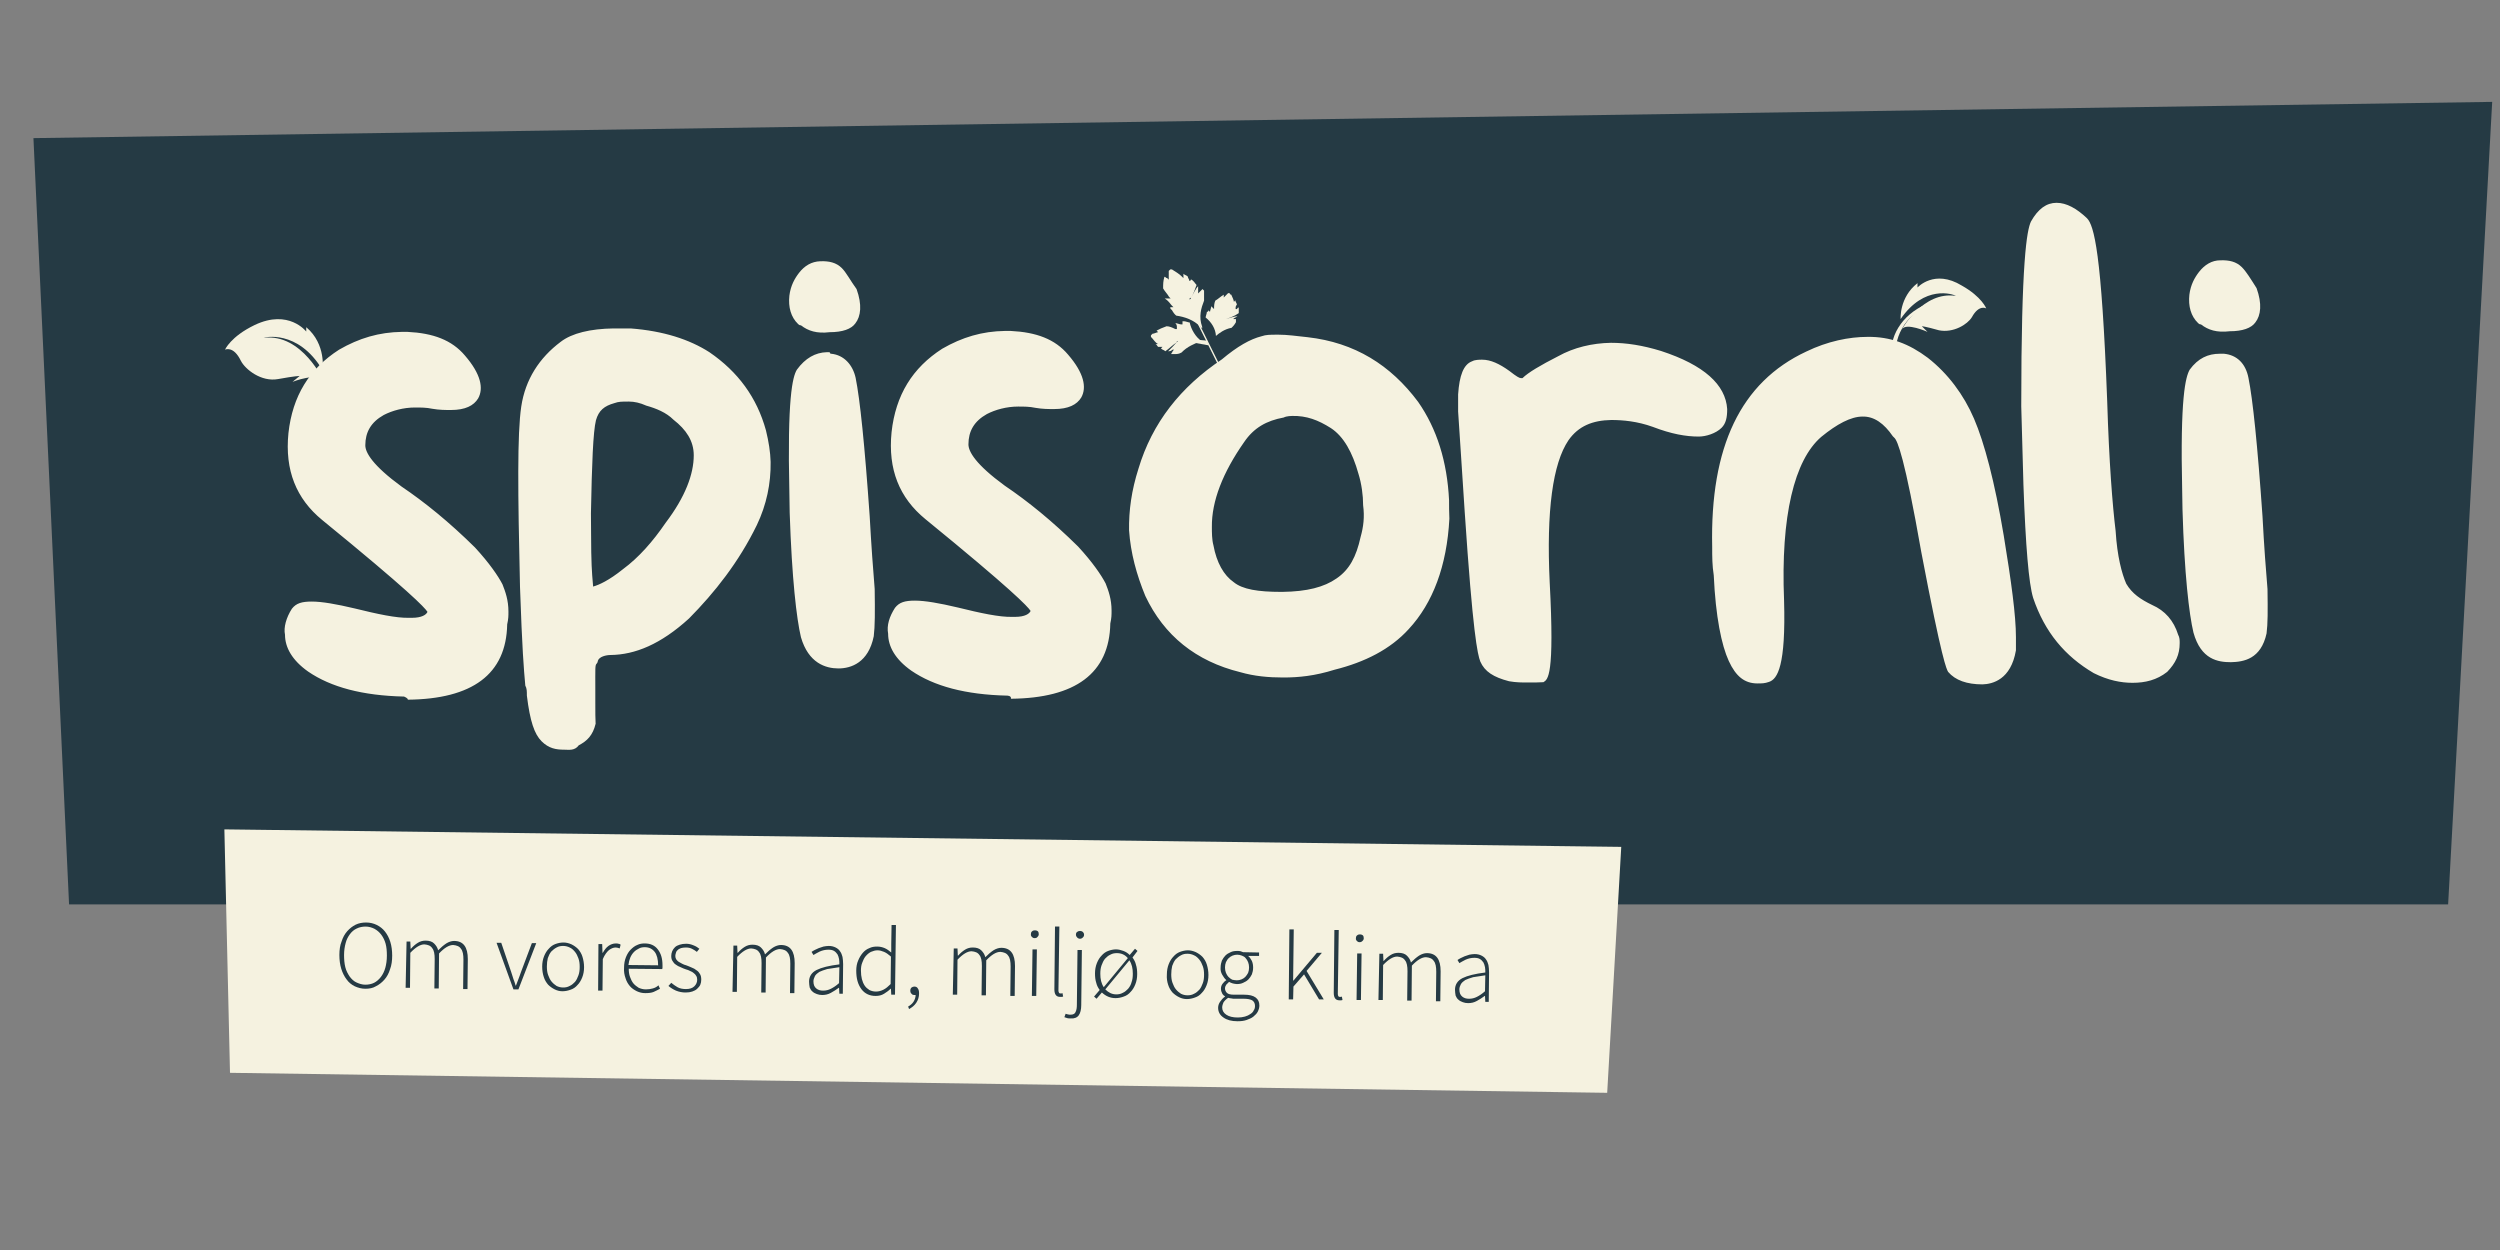 <?xml version="1.0" encoding="utf-8"?>
<!-- Generator: Adobe Illustrator 18.0.0, SVG Export Plug-In . SVG Version: 6.00 Build 0)  -->
<!DOCTYPE svg PUBLIC "-//W3C//DTD SVG 1.1//EN" "http://www.w3.org/Graphics/SVG/1.1/DTD/svg11.dtd">
<svg version="1.1" id="Lag_1" xmlns="http://www.w3.org/2000/svg" xmlns:xlink="http://www.w3.org/1999/xlink" x="0px" y="0px"
	 viewBox="0 0 800 400" enable-background="new 0 0 800 400" xml:space="preserve">
<rect x="0" y="0" width="800" height="400" fill="#808080" stroke="none"/>
<g>
	<path fill="#F5F3E1" d="M1097.7,1.9c3.6-3.2,6.4-3.1,8.6,0v182.4c-0.2,1-0.4,2.1-0.5,3.1c0.2,5.1,0.4,10.2,0.5,15.3v113.9
		c-2,2-4.7,3.4-7.7,3.4c-6.8,0-11.8-6.7-11.5-11.8c1.5-40.5,2.9-81,4.4-121.4c-3.6-10.4-7.8-3.4-10-22.5c-3.5-30.3-2.3-74-3.2-96.8
		C1077.4,24.6,1088.7,10,1097.7,1.9"/>
	<path fill="#48172E" d="M1098.5,322.8c3.8,0,7.3-1.6,10.1-4.5c2.8-2.9,4.4-6.8,4.2-10.2l-4.1-114.1h-20.5l-4.1,114.1
		c-0.2,3.4,1.4,7.2,4.2,10.2C1091.1,321.2,1094.7,322.8,1098.5,322.8L1098.5,322.8z"/>
</g>
<g>
	<path fill="#F5F3E1" d="M1054.2,87.5L1054.2,87.5c0-0.1,0-0.2,0-0.3v-0.1h0c-3.1-32-6.3-78.5-8.2-78.5c-1.8,0-0.5,46.5-0.5,78.5
		h-5.3c-2.1-32-3.8-78.5-5.6-78.5c-1.8,0-2,46.5-3.1,78.5h-5.3c-1.1-32-1.3-78.5-3.1-78.5c-1.8,0-3.5,46.5-5.6,78.5h-5.3
		c-0.1-32,1.3-78.5-0.5-78.5c-1.9,0-5,46.5-8.2,78.5h0v0c0,0.1,0,0.3,0,0.4h0c0.1,16.7,7.5,31.2,20.5,34.7c-2.2,62-4.4,124-6.7,186
		c-0.3,5,4.7,11.8,11.5,11.8c6.8,0,11.8-6.7,11.5-11.8c-2.2-62-4.4-124-6.7-186C1046.7,118.7,1054.1,104.2,1054.2,87.5"/>
	<path fill="#48172E" d="M1028.9,322.8c-3.8,0-7.4-1.6-10.1-4.5c-2.8-3-4.4-6.8-4.2-10.2l5.3-149.2h18l5.3,149.2
		c0.2,3.4-1.4,7.2-4.2,10.2C1036.2,321.2,1032.6,322.8,1028.9,322.8L1028.9,322.8z"/>
</g>
<g>
	<polygon fill="#253A44" points="783.4,289.4 22.1,289.4 10.7,44.2 797.5,32.6 	"/>
	<g>
		<path fill="#F5F2E0" d="M269.4,85.8c-1.8-1.8-4.1-2.3-6.9-2.2s-5,1.4-6.8,3.7c-1.4,1.8-2.7,4.1-3.1,7.3c-0.4,3.7,0.5,6.9,2.8,9.1
			c0,0,0.5,0.5,0.9,0.4c2.3,1.8,5.1,2.7,9.2,2.2c4.1,0,6.9-1,8.2-2.8c1.8-2.3,2.2-6,0.4-11C272.2,89.9,270.8,87.2,269.4,85.8"/>
		<path fill="#F5F2E0" d="M717.4,85.5c-1.8-1.8-4.1-2.3-6.9-2.2c-2.7,0-5,1.4-6.8,3.7c-1.4,1.8-2.7,4.1-3.1,7.3
			c-0.4,3.7,0.5,6.9,2.8,9.1c0,0,0.5,0.5,0.9,0.4c2.3,1.8,5.1,2.7,9.2,2.2c4.1,0,6.9-1,8.2-2.8c1.8-2.3,2.2-6,0.4-11
			C720.2,89.2,718.8,86.9,717.4,85.5"/>
		<path fill="#F5F2E0" d="M268.3,213.9c-4.1,0-9.6-1.7-12-10c-1.4-5.9-2.9-18.7-3.6-39.8l-0.1-6.4c-0.7-30.2,1-37.1,2.4-39.4
			c2.7-3.7,5.9-5.5,9.6-5.6l0.9,0c0,0,0,0.5,0.5,0.5c4.1,0.4,6.9,3.6,7.8,7.7c1.4,6.9,2.9,21.5,4.5,44.3c0.5,9.1,1.1,17.4,1.6,23.3
			c0.1,7.3,0.1,11.9-0.3,15.1C277.9,212,272.4,213.9,268.3,213.9L268.3,213.9z M713.9,211.9c-4.1,0-9.6-0.8-12-9.5
			c-1.4-5.9-2.9-18.7-3.5-39.3l-0.1-5.9c-0.7-30.2,1.1-36.6,2.4-38.9c2.7-3.7,5.9-5.1,9.6-5.1l0.9,0c0,0,0,0,0.5,0
			c4.1,0.4,6.9,3.1,7.8,7.7c1.4,6.9,2.9,21.5,4.5,44.3c0.5,9.6,1.1,17.4,1.6,23.3c0.1,7.3,0.1,11-0.3,14.2
			C723.5,210.9,718,211.8,713.9,211.9L713.9,211.9z M413.5,133.1c0,0-1.8,0-2.7,0.5c-5.5,1-9.6,3.3-12.7,7.9
			c-6.8,9.7-10.4,18.9-10.3,27.1c0,1.8,0,4.1,0.5,5.9c1,5.5,3.3,9.6,6.5,11.8c2.8,2.3,7.8,3.1,15.1,3.1l0.5,0
			c7.8-0.1,13.3-1.5,17.3-4.3c4.1-2.8,6.3-6.9,7.7-13.3c0.9-3.2,1.3-6.4,0.8-10.1c0-3.2-0.5-6.9-1.5-10.1
			c-1.9-6.8-4.7-11.9-8.8-14.6C421.8,134.4,418.1,133,413.5,133.1l0-2.3L413.5,133.1z M410.6,216.8c-4.6,0-9.2-0.4-13.7-1.7
			c-14.2-3.5-24.4-11.7-30.4-24.4c-2.8-6.8-4.7-13.7-5.2-21c-0.1-6.4,0.8-12.8,3-19.7c4.4-14.7,13.5-26.2,26.7-35
			c5-4.2,9.1-6.5,12.7-7.4c1.4-0.5,2.7-0.5,5-0.5l0.5,0c2.7,0,5.5,0.4,9.2,0.8c15.1,1.7,26.6,8.9,35.4,20.7c6,8.6,9.3,19.1,9.9,31.5
			c0,1.8,0,3.7,0.1,5.9c-0.8,15.1-5.3,27-13,35.3c-5.9,6.5-14.1,10.6-23.7,13C420.7,216.3,415.6,216.8,410.6,216.8L410.6,216.8z
			 M488.9,218.4c-1.8,0-3.7,0-6-0.4c-5-1.3-7.8-3.1-9.2-6.3c-0.9-2.3-2.4-9.1-5-48c-1-14.6-1.6-25.2-2.1-32l0-5.5
			c0.4-6,1.7-9.6,4.5-10.6c0.9-0.5,2.3-0.5,3.2-0.5c2.7,0,5.5,1.3,8.7,3.6c2.3,1.8,3.2,2.3,3.7,2.3l0.5,0c1.8-1.8,5.9-4.2,11.4-7
			c5-2.8,10.9-4.2,16.9-4.3l0,0c5,0,10.1,0.8,16,2.6c13.8,4.5,20.7,10.8,21.2,18.6c0,2.7-0.4,4.6-1.8,6c-1.8,1.8-5,2.8-7.3,2.8l0,0
			c-4.1,0-8.7-0.8-14.7-3.1c-5-1.8-9.6-2.2-13.3-2.2c-5.9,0.1-10.5,1.9-13.7,6.5c-5,7.4-7.1,22.5-6,45.4c1.6,30.2-0.6,31.1-2,32
			C492.5,218.4,490.7,218.4,488.9,218.4L488.9,218.4z M129.3,222.9c-13.3-0.3-23.4-3-30.7-8c-5.1-3.6-7.4-7.7-7.4-11.8
			c-0.5-2.3,0.4-5.5,2.2-8.3c1.4-1.8,3.2-2.3,6.4-2.3c3.2,0,7.8,0.8,13.7,2.2c7.3,1.8,13.3,3.1,17.4,3c0.5,0,0.9,0,0.9,0
			c3.2,0,4.6-1,5-1.9c-0.9-1.4-6-6.8-33.7-29.4c-8.3-6.8-12-15.9-10.8-27.8c1.3-11.9,6.7-20.6,16.2-26.7c6.4-3.7,12.8-5.6,20.1-5.7
			l1.8,0c8.2,0.4,14.2,2.6,18.4,7.6c5.1,5.9,6,10.5,4.2,13.7c-1.4,2.3-4.1,3.7-8.7,3.7c-1.8,0-3.7,0-6-0.4c-1.8-0.4-3.7-0.4-5.5-0.4
			c-3.7,0-7.3,1-10,2.4c-4.1,2.3-5.9,5.5-5.9,9.7c0,2.3,2.3,6.4,11.6,13.2c7.4,5,15.2,11.3,23.5,19.5c4.6,5,7.4,9.1,8.8,11.8
			c0.9,2.3,1.9,5,1.9,8.7c0,1.4,0,2.3-0.4,4.1c-0.3,16-11.2,23.9-31.8,24.1C130.6,223.4,129.3,222.9,129.3,222.9 M634.4,219
			c-5,0-8.7-1.3-11-4l0,0c-0.5-0.9-1.9-3.2-8.6-38.4c-5.3-30.2-7.6-35.6-8.6-36.5c0,0,0,0-0.5-0.5c-2.8-4.1-6-6.4-9.7-6.3
			c-3.7,0-8.2,2.4-13.2,6.5c-8.6,7.4-13,25.3-11.9,52.3c0.6,21-2.1,25.2-4.8,26.1c-1.4,0.5-2.3,0.5-3.7,0.5c-4.1,0-6.9-2.2-9.2-7.2
			c-2.3-5-4.2-14.1-4.8-27.4c-0.5-3.2-0.5-5.9-0.5-9.1c-0.7-32,9.1-52.7,30.1-62.5c6.8-3.3,13.7-4.7,19.6-4.7
			c7.3-0.1,13.3,2.2,19.3,6.7c6.4,5,11.5,11.8,14.8,19.5c3.3,7.7,6.6,20.1,9.5,37.4c2.4,14.6,3.9,25.6,3.9,32.5l0,3.7c0,0,0,0,0,0.5
			C643.5,217.5,637.6,218.9,634.4,219L634.4,219z M322.3,222.6c-13.3-0.3-23.4-3-30.7-8c-5.1-3.6-7.4-7.7-7.4-11.8
			c-0.5-2.7,0.4-5.5,2.2-8.3c1.4-1.8,3.2-2.3,6.4-2.3c3.2,0,7.8,0.8,13.7,2.2c7.3,1.8,13.3,3.1,17.4,3c0.5,0,0.9,0,0.9,0
			c3.2,0,4.6-1,5-1.9c-0.9-1.4-6-6.8-33.7-29.4c-8.3-6.8-12-15.9-10.8-27.8c1.3-11.9,6.7-20.6,16.2-26.7c6.4-3.7,12.8-5.6,20.1-5.7
			l1.8,0c8.2,0.4,14.2,2.6,18.4,7.6c5.1,5.9,6,10.5,4.2,13.7c-1.4,2.3-4.1,3.7-8.7,3.7c-1.8,0-3.7,0-6-0.4c-1.8-0.4-3.7-0.4-5.5-0.4
			c-3.7,0-7.3,1-10,2.4c-4.1,2.3-5.9,5.5-5.9,9.7c0,2.3,2.3,6.4,11.6,13.2c7.4,5,15.2,11.3,23.5,19.5c4.6,5,7.4,9.1,8.8,11.8
			c0.9,2.3,1.9,5,1.9,8.7c0,1.4,0,2.3-0.4,4.1c-0.3,16-11.2,23.9-31.8,24.1C323.7,222.6,322.3,222.6,322.3,222.6 M682.4,218.5
			c-3.7,0-7.8-0.8-12.4-3.1c-9.2-5.4-15.7-13.1-19.4-24.1c-1.4-4.6-2.4-16.5-3.1-36.1l-0.7-25.2c0-46.7,1.8-56.3,3.1-59.1
			c2.3-4.1,5-6,8.2-6s6.4,1.8,9.7,4.9c2.3,2.3,4.7,10.9,6.5,58.5c0.6,19.7,1.7,33.4,2.7,41.6c0.5,8.2,2,13.7,3.4,16.9
			c1.9,3.2,4.6,5,8.3,6.8c4.1,1.8,6.9,5,8.3,9.5c0.5,0.9,0.5,1.8,0.5,2.7c0,3.7-1.3,6.4-4,9.2C690.2,217.6,686.5,218.5,682.4,218.5
			L682.4,218.5z M201.2,128.5c-2.3,0-3.2,0-4.6,0.5c-3.2,0.9-5,2.3-5.9,5.5c-0.9,3.7-1.3,13.7-1.6,29.8c0,5,0.1,9.2,0.1,12.4
			c0.1,6.4,0.5,9.6,0.6,11c1.8-0.5,5-1.9,9.6-5.6c5-3.7,9.5-8.8,13.6-14.8c6.3-8.3,9-15.6,9-21.6c0-4.6-2.4-8.2-6.5-11.4
			c-2.3-2.3-5.5-3.6-8.7-4.5C204.8,128.9,203,128.5,201.2,128.5l0-2.3L201.2,128.5z M180.6,239.9c-2.7,0-5-0.4-7.3-2.7
			s-3.7-6.4-4.7-14.6c0-1.4,0-2.3-0.5-3.2c-0.5-5.5-1-11.4-1.7-31.6c-0.7-30.2-0.9-49,0.4-57.7c1.3-8.7,5.8-15.6,12.6-20.7
			c3.6-2.8,9.6-4.2,16.9-4.3l5.5,0c10.5,0.8,18.8,3.5,25.2,7.6c9.2,6.3,15.2,14.5,18.1,25c0.9,3.7,1.4,6.9,1.5,10.1
			c0.1,6.9-1.3,13.7-4.4,20.2c-5.8,11.9-13.5,21.6-21.7,29.9c-9.1,8.3-17.3,11.6-25.1,11.7l0,0c-1.4,0-3.7,0.5-4.1,1.9
			c0,0.5-0.4,0.9-0.4,0.9c-0.5,0.5-0.4,1.4-0.4,8.2l0,4.1c0,4.1,0,4.6,0.1,6.9c-0.9,3.7-2.7,5.5-5.4,6.9
			C183.9,240.3,182,239.9,180.6,239.9L180.6,239.9z"/>
		<path fill="#F5F2E0" d="M390.5,117.2c0,0.5,0,0.5,0,0.5s-0.5,0-0.5-0.5l-7-14.1c0-0.5,0-0.5,0-0.5s0.5,0,0.5,0.5L390.5,117.2z"/>
		<path fill="#F5F2E0" d="M385.3,96.2c0-0.9,0-1.8,0-2.7l0-0.5l-0.5-0.5c-0.5,0.5-0.5,0.5-0.9,0.9c0,0,0,0-0.5,0.5l0-0.5
			c0-0.5,0-1.4,0-1.8l0,0c-0.9,0.9-1.4,2.3-2.3,3.7c0,0,0,0.5-0.5,0.5c0,0,0-0.5,0.5-0.5c0.9-1.4,1.3-2.8,1.8-4.1
			c-0.5-0.5-0.9-1.4-1.8-1.8c0,0,0,0.5-0.5,0.5l0,0.5l0-0.5c0-0.5-0.5-0.9-0.5-1.4c-0.5-0.5-0.9-0.4-1.4-0.9c0,0.5,0,0.9,0,0.9
			l0,0.5c0,0,0,0-0.5-0.5c-0.9-0.9-1.8-1.4-3.2-2.3l-0.5,0l-0.5,0.5c0,0.9,0,1.4,0,2.3l0,0.5c0,0,0,0-0.5-0.5
			c-0.5,0-0.5-0.5-0.9-0.4c-0.4,1.4-0.4,2.3-0.4,3.7c0.5,0.9,1.4,1.8,1.9,2.7c0,0,0,0,0.5,0.5l-0.5,0c-0.5,0-0.9,0-1.4,0l0,0
			c1.4,0.9,1.8,1.8,2.3,2.3c0,0,0,0,0.5,0.5l-0.5,0l-0.5,0c0,0.5,0,0.5,0.5,0.9c0.5,0.9,0.9,1.4,1.4,1.8c2.7,0.4,5.5,1.3,7.8,3.6
			c0,0,0,0,0.5,0.5l0-0.5C383.5,101.3,384.4,98.5,385.3,96.2"/>
		<path fill="#F5F2E0" d="M394.1,104.9c0.5-0.5,0.9-0.9,1.4-1.8c0,0,0,0,0-0.5l0-0.5c-0.5,0-0.5,0-0.9,0l-0.5,0c0,0,0,0,0.5,0
			c0.5-0.5,0.9-0.5,1.4-0.9l0,0c-0.9,0-2.3,0.5-3.7,0.9l-0.5,0l0.5,0c1.4-0.5,2.7-0.9,4.1-1.9c0-0.5,0-1.4,0-1.8c0,0-0.5,0-0.5,0.5
			c0,0,0,0-0.5,0c0,0,0,0,0-0.5c0-0.5,0.4-0.9,0.4-0.9c0-0.5-0.5-0.9-0.5-1.4c-0.5,0.5-0.5,0.5-0.4,0.9c0,0,0,0,0,0.5c0,0,0,0,0-0.5
			c0-0.9-0.5-1.8-0.9-2.7c0,0-0.5,0-0.5-0.5l-0.5,0c-0.5,0.5-0.9,0.9-1.4,1.4c0,0,0,0,0,0.5c0,0,0,0,0-0.5c0-0.5,0-0.5,0-0.9
			c-0.9,0.5-1.8,1.4-2.7,1.9c-0.4,0.9-0.4,1.8-0.4,2.7c0,0,0,0,0,0.5c0,0,0,0,0-0.5c-0.5-0.5-0.5-0.5-0.9-0.9l0,0
			c0,0.5-0.4,1.4-0.4,1.8c0,0,0,0,0,0.5c0,0,0,0,0-0.5c0,0,0,0-0.5-0.5c0,0,0,0.5-0.5,0.5c0,0.5-0.4,1.4-0.4,1.8
			c1.8,1.4,3.2,3.6,3.3,5.9c0,0,0,0,0,0.5c0,0,0,0,0-0.5C390,106.7,391.8,105.3,394.1,104.9"/>
		<path fill="#F5F2E0" d="M386.3,109l-4.6-0.4c-0.5,0-0.5,0-0.5,0.5c0,0,0,0.5,0.5,0.5l5,0.9L386.3,109z"/>
		<path fill="#F5F2E0" d="M378.1,112.8c-0.9,0.5-1.4,0.5-2.3,0.5l-0.5,0l-0.5,0c0-0.5,0.5-0.5,0.4-0.9c0,0,0,0,0.5-0.5
			c0,0,0,0-0.5,0c-0.5,0.5-0.9,0.5-1.4,0.5l0,0c0.9-0.9,1.8-1.8,2.7-2.8l0.5-0.5c0,0-0.5,0-0.5,0.5c-1.4,0.9-2.3,1.9-3.6,2.8
			c-0.5-0.5-0.9-0.4-1.4-0.9l0.5-0.5c0,0,0,0,0.5,0c0,0,0,0-0.5,0c-0.5,0-0.9,0-1.4,0c-0.5-0.5-0.5-0.9-0.9-0.9c0.5,0,0.5,0,0.9,0
			c0,0,0,0,0.5,0c0,0,0,0-0.5,0c-0.9-0.4-1.4-1.4-2.3-2.3l0-0.5l0.5-0.5c0.5,0,1.4-0.5,1.8-0.5c0,0,0,0,0.5,0c0,0,0,0-0.5,0
			l-0.5-0.5c0.9-0.5,1.8-0.9,3.2-1.4c0.9,0,1.8,0.4,2.8,0.9c0,0,0,0,0.5,0c0,0,0,0,0-0.5c0-0.5,0-0.9-0.5-1.4l0,0
			c0.5,0,1.4,0.4,1.8,0.4c0,0,0,0,0.5,0c0,0,0,0,0-0.5l0-0.5l0.5,0c0.5,0,1.4,0.4,1.8,0.4c0.5,2.3,1.9,4.6,3.7,5.9c0,0,0,0,0.5,0
			c0,0,0,0-0.5,0C382.2,110,379.9,110.9,378.1,112.8"/>
		<path fill="#F5F2E0" d="M103.2,118.4c0,0,1.3-8.2-5.2-13.7l0,1.4c0,0-5.6-7.3-16.5-2.1c-7.7,3.7-9.5,7.9-9.5,7.9s2.7-1.4,5.1,3.6
			c1.4,2.7,6.5,6.8,11.9,5.8c5.5-1,6.9-1,6.9-1l-2.3,1.9c0,0,8.2-3.3,10.1-0.1c0,0-7-15.5-19.3-14C84.3,108,95.3,105.2,103.2,118.4"
			/>
		<path fill="#F5F2E0" d="M617.7,97.4c-8.2,3.3-12.3,11.1-10.8,18.4c-0.5-0.5-0.9-0.4-1.4-0.9c-1.4-6.9,3.1-14.2,10.8-17.5
			c4.1-1.9,8.2-1.9,12.3-1C625,95.5,621.4,96,617.7,97.4"/>
		<path fill="#F5F2E0" d="M608.2,102.1c0,0-0.5-6.9,5.4-11.5l0,1.4c0,0,5.4-6,14.2-0.6c6.4,3.6,7.8,7.3,7.8,7.3s-2.3-1.4-4.6,2.8
			c-1.4,2.3-5.9,5.1-10.5,4.2c-4.6-1.3-5.5-1.3-5.5-1.3l1.8,1.8c0,0-6.9-3.1-8.2-0.8c0,0,6.8-12.4,17.3-10.7
			C625,94.1,615.8,91,608.2,102.1"/>
	</g>
</g>
<polygon fill="#F5F2E0" points="514.3,349.7 73.6,343.3 71.8,265.4 518.8,271 "/>
<g>
	<path fill="#253A44" d="M116.9,316.4c-1.2,0-2.3-0.3-3.4-0.8c-1-0.5-1.9-1.2-2.6-2.2c-0.7-0.9-1.3-2.1-1.7-3.4
		c-0.4-1.3-0.6-2.8-0.6-4.4c0-1.6,0.2-3.1,0.7-4.3c0.4-1.3,1-2.4,1.8-3.3c0.8-0.9,1.7-1.6,2.7-2.1c1-0.5,2.2-0.7,3.4-0.7
		c1.2,0,2.4,0.3,3.4,0.8c1,0.5,1.9,1.2,2.6,2.1c0.7,0.9,1.3,2,1.7,3.3c0.4,1.3,0.6,2.8,0.6,4.4c0,1.6-0.2,3.1-0.7,4.4
		c-0.4,1.3-1,2.4-1.8,3.3c-0.8,0.9-1.7,1.6-2.7,2.1C119.3,316.2,118.2,316.4,116.9,316.4z M116.9,315.1c1,0,2-0.2,2.8-0.6
		s1.6-1.1,2.2-1.9c0.6-0.8,1.1-1.8,1.4-2.9c0.3-1.1,0.5-2.4,0.5-3.9c0-1.4-0.1-2.7-0.4-3.8c-0.3-1.1-0.8-2.1-1.4-2.9
		c-0.6-0.8-1.3-1.4-2.2-1.9c-0.8-0.4-1.8-0.7-2.8-0.7c-1,0-2,0.2-2.8,0.6c-0.9,0.4-1.6,1-2.2,1.8c-0.6,0.8-1.1,1.7-1.4,2.9
		c-0.3,1.1-0.5,2.4-0.5,3.8c0,1.4,0.1,2.7,0.4,3.9c0.3,1.2,0.8,2.1,1.4,3c0.6,0.8,1.3,1.5,2.2,1.9
		C115,314.8,115.9,315.1,116.9,315.1z"/>
	<path fill="#253A44" d="M130.1,301.3l1.2,0l0.1,2.3l0.1,0c0.7-0.8,1.4-1.4,2.2-1.9c0.8-0.5,1.6-0.7,2.5-0.7c1.2,0,2.1,0.3,2.7,0.9
		c0.6,0.6,1.1,1.3,1.3,2.2c0.9-0.9,1.7-1.6,2.6-2.2c0.8-0.5,1.7-0.8,2.5-0.8c3,0,4.4,2,4.4,5.8l-0.1,9.6l-1.4,0l0.1-9.4
		c0-1.6-0.2-2.8-0.8-3.5c-0.5-0.8-1.4-1.1-2.5-1.2c-1.3,0-2.8,0.9-4.5,2.7l-0.1,11.2l-1.4,0l0.1-9.4c0-1.6-0.2-2.8-0.8-3.5
		c-0.5-0.8-1.4-1.1-2.5-1.2c-1.3,0-2.8,0.9-4.5,2.7l-0.1,11.2l-1.4,0L130.1,301.3z"/>
	<path fill="#253A44" d="M158.9,301.7l1.5,0l3.2,9.4c0.2,0.7,0.5,1.5,0.7,2.2c0.3,0.7,0.5,1.4,0.7,2.1l0.1,0
		c0.3-0.7,0.5-1.4,0.8-2.1c0.3-0.7,0.5-1.4,0.8-2.2l3.5-9.3l1.4,0l-5.7,14.8l-1.6,0L158.9,301.7z"/>
	<path fill="#253A44" d="M173.5,309.3c0-1.2,0.2-2.3,0.6-3.3c0.4-1,0.9-1.8,1.5-2.4c0.6-0.7,1.3-1.2,2.1-1.5
		c0.8-0.3,1.7-0.5,2.6-0.5c0.9,0,1.7,0.2,2.6,0.6c0.8,0.4,1.5,0.9,2.1,1.5c0.6,0.7,1.1,1.5,1.4,2.5c0.3,1,0.5,2.1,0.5,3.3
		c0,1.2-0.2,2.3-0.6,3.3c-0.4,1-0.9,1.8-1.5,2.4c-0.6,0.7-1.3,1.2-2.2,1.5c-0.8,0.3-1.7,0.5-2.6,0.5c-0.9,0-1.7-0.2-2.5-0.6
		c-0.8-0.4-1.5-0.9-2.1-1.5c-0.6-0.7-1.1-1.5-1.4-2.5C173.7,311.7,173.5,310.6,173.5,309.3z M175,309.3c0,1,0.1,1.9,0.4,2.7
		c0.3,0.8,0.6,1.5,1.1,2.1c0.5,0.6,1,1,1.6,1.4c0.6,0.3,1.3,0.5,2.1,0.5c0.7,0,1.4-0.1,2.1-0.5c0.7-0.3,1.2-0.8,1.7-1.3
		c0.5-0.6,0.8-1.3,1.1-2.1c0.3-0.8,0.4-1.7,0.4-2.7c0-1-0.1-1.9-0.4-2.7c-0.3-0.8-0.6-1.5-1.1-2.1c-0.5-0.6-1-1.1-1.7-1.4
		c-0.6-0.3-1.3-0.5-2.1-0.5c-0.7,0-1.4,0.1-2.1,0.5c-0.6,0.3-1.2,0.8-1.7,1.3c-0.5,0.6-0.8,1.3-1.1,2.1
		C175.1,307.4,175,308.3,175,309.3z"/>
	<path fill="#253A44" d="M191.5,302.1l1.2,0l0.1,2.8l0.1,0c0.5-0.9,1.1-1.7,1.8-2.2s1.5-0.8,2.4-0.8c0.3,0,0.5,0,0.8,0.1
		c0.2,0,0.5,0.1,0.7,0.3l-0.3,1.2c-0.2-0.1-0.5-0.2-0.6-0.2c-0.2,0-0.4-0.1-0.7-0.1c-0.7,0-1.4,0.3-2.1,0.8c-0.7,0.6-1.4,1.5-2,2.9
		l-0.1,10.1l-1.4,0L191.5,302.1z"/>
	<path fill="#253A44" d="M199.7,309.6c0-1.2,0.2-2.3,0.6-3.3c0.4-1,0.9-1.8,1.5-2.4s1.3-1.2,2.1-1.5c0.8-0.4,1.6-0.5,2.4-0.5
		c1.8,0,3.2,0.6,4.2,1.9s1.5,2.9,1.5,5.1c0,0.2,0,0.4,0,0.6c0,0.2,0,0.4-0.1,0.6l-10.7-0.1c0,0.9,0.1,1.8,0.4,2.6
		c0.3,0.8,0.6,1.5,1.1,2.1c0.5,0.6,1.1,1,1.7,1.4c0.7,0.3,1.4,0.5,2.3,0.5c0.8,0,1.5-0.1,2.2-0.3c0.7-0.2,1.3-0.5,1.8-1l0.5,1.1
		c-0.6,0.3-1.3,0.7-2,1c-0.7,0.3-1.6,0.4-2.7,0.4c-1,0-1.8-0.2-2.7-0.6c-0.8-0.4-1.6-0.9-2.2-1.6c-0.6-0.7-1.1-1.5-1.4-2.5
		C199.8,312,199.6,310.9,199.7,309.6z M210.6,308.9c0-1.9-0.4-3.4-1.1-4.3c-0.8-1-1.8-1.5-3.2-1.5c-0.6,0-1.3,0.1-1.8,0.4
		c-0.6,0.3-1.1,0.6-1.6,1.1c-0.5,0.5-0.9,1.1-1.2,1.8c-0.3,0.7-0.5,1.5-0.6,2.4L210.6,308.9z"/>
	<path fill="#253A44" d="M214.8,314.5c0.6,0.5,1.3,1,2,1.4c0.7,0.4,1.6,0.6,2.7,0.6c1.2,0,2.1-0.3,2.7-0.9c0.6-0.6,0.9-1.3,0.9-2.1
		c0-0.5-0.1-0.9-0.3-1.2c-0.2-0.4-0.5-0.7-0.8-0.9c-0.3-0.3-0.7-0.5-1.2-0.7c-0.4-0.2-0.8-0.4-1.3-0.5c-0.6-0.2-1.1-0.4-1.7-0.7
		c-0.6-0.2-1.1-0.5-1.5-0.8c-0.5-0.3-0.8-0.7-1.1-1.2c-0.3-0.4-0.4-1-0.4-1.6c0-0.5,0.1-1,0.3-1.5c0.2-0.5,0.5-0.9,0.9-1.3
		c0.4-0.4,0.9-0.6,1.5-0.8c0.6-0.2,1.3-0.3,2.1-0.3c0.8,0,1.6,0.2,2.3,0.5c0.8,0.3,1.4,0.7,1.9,1.1l-0.8,1c-0.5-0.4-1-0.7-1.6-1
		c-0.6-0.3-1.2-0.4-2-0.4c-0.6,0-1.1,0.1-1.5,0.2c-0.4,0.2-0.8,0.3-1,0.6c-0.3,0.2-0.5,0.5-0.6,0.9c-0.1,0.3-0.2,0.7-0.2,1
		c0,0.4,0.1,0.8,0.3,1.1c0.2,0.3,0.5,0.6,0.8,0.8c0.3,0.2,0.7,0.4,1.1,0.6c0.4,0.2,0.8,0.4,1.3,0.5c0.6,0.2,1.2,0.5,1.7,0.7
		c0.6,0.2,1.1,0.5,1.6,0.9c0.5,0.3,0.8,0.7,1.1,1.2c0.3,0.5,0.4,1.1,0.4,1.8c0,0.6-0.1,1.1-0.3,1.6c-0.2,0.5-0.6,0.9-1,1.3
		c-0.4,0.4-1,0.7-1.6,0.9c-0.6,0.2-1.3,0.3-2.1,0.3c-1.1,0-2.1-0.2-3.1-0.6c-0.9-0.4-1.7-0.9-2.4-1.5L214.8,314.5z"/>
	<path fill="#253A44" d="M234.7,302.6l1.2,0l0.1,2.3l0.1,0c0.7-0.8,1.4-1.4,2.2-1.9c0.8-0.5,1.6-0.7,2.5-0.7c1.2,0,2.1,0.3,2.7,0.9
		c0.6,0.6,1.1,1.3,1.3,2.2c0.9-0.9,1.7-1.6,2.6-2.2c0.8-0.5,1.7-0.8,2.5-0.8c3,0,4.4,2,4.4,5.8l-0.1,9.6l-1.4,0l0.1-9.4
		c0-1.6-0.2-2.8-0.8-3.5c-0.5-0.8-1.4-1.1-2.5-1.2c-1.3,0-2.8,0.9-4.5,2.7l-0.1,11.2l-1.4,0l0.1-9.4c0-1.6-0.2-2.8-0.8-3.5
		c-0.5-0.8-1.4-1.1-2.5-1.2c-1.3,0-2.8,0.9-4.5,2.7l-0.1,11.2l-1.4,0L234.7,302.6z"/>
	<path fill="#253A44" d="M258.9,314.1c0-1.6,0.8-2.9,2.4-3.7c1.6-0.8,4-1.4,7.3-1.8c0-0.6,0-1.1-0.1-1.7c-0.1-0.6-0.3-1.1-0.5-1.5
		c-0.3-0.4-0.6-0.8-1.1-1.1c-0.5-0.3-1.1-0.4-1.8-0.4c-1,0-1.9,0.2-2.8,0.6c-0.8,0.4-1.5,0.8-2,1.1l-0.6-1c0.3-0.2,0.6-0.4,1-0.6
		c0.4-0.2,0.8-0.4,1.3-0.6c0.5-0.2,1-0.3,1.5-0.5c0.6-0.1,1.1-0.2,1.7-0.2c0.9,0,1.6,0.2,2.2,0.5c0.6,0.3,1.1,0.7,1.4,1.2
		c0.4,0.5,0.6,1.1,0.8,1.8c0.1,0.7,0.2,1.4,0.2,2.3l-0.1,9.5l-1.1,0l-0.1-1.9l-0.1,0c-0.8,0.6-1.6,1.1-2.5,1.6
		c-0.9,0.5-1.8,0.7-2.8,0.7c-0.6,0-1.2-0.1-1.7-0.3c-0.5-0.2-1-0.4-1.4-0.8c-0.4-0.3-0.7-0.8-0.9-1.3
		C259,315.4,258.9,314.8,258.9,314.1z M260.3,314c0,1.1,0.3,1.8,0.9,2.3c0.6,0.5,1.3,0.7,2.2,0.7c0.9,0,1.7-0.2,2.5-0.6
		c0.8-0.4,1.7-1,2.6-1.8l0.1-5.1c-1.5,0.2-2.8,0.4-3.9,0.6c-1,0.3-1.9,0.6-2.5,0.9c-0.6,0.4-1.1,0.8-1.4,1.3
		C260.5,312.9,260.3,313.5,260.3,314z"/>
	<path fill="#253A44" d="M274,310.6c0-1.2,0.2-2.3,0.6-3.2c0.4-1,0.9-1.8,1.5-2.5c0.6-0.7,1.3-1.2,2.1-1.5c0.8-0.4,1.6-0.5,2.5-0.5
		c0.9,0,1.7,0.2,2.4,0.5s1.4,0.8,2.1,1.4l0-2.7l0.1-6.1l1.4,0l-0.3,22.3l-1.2,0l-0.1-1.9l-0.1,0c-0.6,0.6-1.3,1.1-2.1,1.6
		c-0.8,0.5-1.7,0.7-2.7,0.7c-1.9,0-3.4-0.7-4.5-2.1C274.5,315,274,313.1,274,310.6z M275.5,310.6c0,1,0.1,1.9,0.3,2.7
		c0.2,0.8,0.5,1.5,0.9,2.1c0.4,0.6,0.9,1,1.5,1.4c0.6,0.3,1.3,0.5,2.1,0.5c0.8,0,1.6-0.2,2.4-0.6c0.8-0.4,1.5-1,2.3-1.8l0.1-8.8
		c-0.8-0.7-1.5-1.2-2.2-1.5c-0.7-0.3-1.4-0.5-2.1-0.5c-0.7,0-1.4,0.2-2.1,0.5c-0.6,0.3-1.2,0.8-1.7,1.4c-0.5,0.6-0.8,1.3-1.1,2.1
		C275.6,308.8,275.5,309.7,275.5,310.6z"/>
	<path fill="#253A44" d="M290.6,322.1c0.7-0.4,1.3-0.9,1.7-1.5c0.4-0.6,0.7-1.4,0.7-2.2c-0.1,0-0.2,0-0.4,0c-0.4,0-0.7-0.1-0.9-0.4
		c-0.3-0.2-0.4-0.6-0.4-1s0.1-0.7,0.4-1c0.3-0.2,0.6-0.3,0.9-0.3c0.5,0,0.9,0.2,1.1,0.6c0.3,0.4,0.4,0.9,0.4,1.6
		c0,1.1-0.3,2.1-0.9,3c-0.6,0.9-1.4,1.5-2.3,2L290.6,322.1z"/>
	<path fill="#253A44" d="M305.2,303.5l1.2,0l0.1,2.3l0.1,0c0.7-0.8,1.4-1.4,2.2-1.9c0.8-0.5,1.6-0.7,2.5-0.7c1.2,0,2.1,0.3,2.7,0.9
		c0.6,0.6,1.1,1.3,1.3,2.2c0.9-0.9,1.7-1.6,2.6-2.2c0.8-0.5,1.7-0.8,2.5-0.8c3,0,4.4,2,4.4,5.8l-0.1,9.6l-1.4,0l0.1-9.4
		c0-1.6-0.2-2.8-0.8-3.5c-0.5-0.8-1.4-1.1-2.5-1.2c-1.3,0-2.8,0.9-4.5,2.7l-0.1,11.2l-1.4,0l0.1-9.4c0-1.6-0.2-2.8-0.8-3.5
		c-0.5-0.8-1.4-1.1-2.5-1.2c-1.3,0-2.8,0.9-4.5,2.7l-0.1,11.2l-1.4,0L305.2,303.5z"/>
	<path fill="#253A44" d="M331.1,300.2c-0.4,0-0.6-0.1-0.9-0.4c-0.2-0.2-0.4-0.5-0.3-0.9c0-0.4,0.1-0.7,0.4-0.9
		c0.2-0.2,0.5-0.3,0.9-0.3c0.4,0,0.6,0.1,0.9,0.3c0.2,0.2,0.3,0.5,0.3,0.9c0,0.4-0.1,0.6-0.4,0.9
		C331.8,300.1,331.5,300.2,331.1,300.2z M330.4,303.8l1.4,0l-0.2,14.9l-1.4,0L330.4,303.8z"/>
	<path fill="#253A44" d="M337.6,296.5l1.4,0l-0.3,20.5c0,0.3,0.1,0.6,0.2,0.7c0.1,0.2,0.3,0.2,0.5,0.2c0.1,0,0.1,0,0.2,0
		c0.1,0,0.2,0,0.4-0.1l0.2,1.1c-0.1,0-0.3,0.1-0.4,0.1c-0.1,0-0.3,0-0.6,0c-1.2,0-1.8-0.8-1.8-2.4L337.6,296.5z"/>
	<path fill="#253A44" d="M344.8,304l1.4,0l-0.2,17.6c0,1.5-0.3,2.6-0.8,3.3c-0.5,0.7-1.4,1.1-2.6,1c-0.4,0-0.7,0-1.1-0.1
		c-0.4-0.1-0.6-0.2-0.9-0.3l0.4-1.1c0.2,0.1,0.4,0.1,0.7,0.2c0.3,0.1,0.6,0.1,0.9,0.1c0.8,0,1.4-0.3,1.6-0.9
		c0.3-0.6,0.4-1.4,0.4-2.3L344.8,304z M345.6,300.4c-0.3,0-0.6-0.1-0.9-0.4c-0.2-0.2-0.4-0.5-0.4-0.9c0-0.4,0.1-0.7,0.4-0.9
		c0.3-0.2,0.5-0.3,0.9-0.3c0.4,0,0.6,0.1,0.9,0.3c0.2,0.2,0.4,0.5,0.4,0.9c0,0.4-0.1,0.6-0.4,0.9
		C346.2,300.3,345.9,300.4,345.6,300.4z"/>
	<path fill="#253A44" d="M362.4,306.4c0.5,0.7,0.9,1.4,1.1,2.3c0.3,0.9,0.4,1.9,0.4,3c0,1.2-0.2,2.3-0.6,3.3c-0.4,1-0.9,1.8-1.5,2.4
		c-0.6,0.7-1.3,1.2-2.2,1.5c-0.8,0.3-1.7,0.5-2.6,0.5c-1.7,0-3.1-0.6-4.4-1.8l-1.7,2l-0.8-0.7l1.8-2.1c-0.5-0.7-0.9-1.4-1.1-2.3
		c-0.3-0.9-0.4-1.9-0.4-3c0-1.2,0.2-2.3,0.6-3.3c0.4-1,0.9-1.8,1.5-2.4c0.6-0.7,1.3-1.2,2.1-1.5c0.8-0.3,1.7-0.5,2.5-0.5
		c0.8,0,1.6,0.2,2.4,0.5c0.8,0.3,1.4,0.7,2,1.3l1.7-2l0.8,0.7L362.4,306.4z M360.9,306.6c-0.9-1.1-2.1-1.6-3.5-1.6
		c-0.7,0-1.4,0.1-2.1,0.5c-0.7,0.3-1.2,0.8-1.7,1.3c-0.5,0.6-0.8,1.3-1.1,2.1c-0.3,0.8-0.4,1.7-0.4,2.7c0,1.7,0.3,3.1,1.1,4.3
		L360.9,306.6z M353.7,316.6c1,1,2.1,1.6,3.5,1.6c0.7,0,1.4-0.1,2.1-0.5c0.7-0.3,1.2-0.8,1.7-1.3c0.5-0.6,0.9-1.3,1.1-2.1
		c0.3-0.8,0.4-1.7,0.4-2.7c0-1.7-0.3-3.1-1.1-4.3L353.7,316.6z"/>
	<path fill="#253A44" d="M373.4,311.8c0-1.2,0.2-2.3,0.6-3.3c0.4-1,0.9-1.8,1.5-2.4c0.6-0.7,1.3-1.2,2.1-1.5
		c0.8-0.3,1.7-0.5,2.5-0.5c0.9,0,1.7,0.2,2.6,0.6c0.8,0.4,1.5,0.9,2.1,1.5c0.6,0.7,1.1,1.5,1.4,2.5c0.3,1,0.5,2.1,0.5,3.3
		c0,1.2-0.2,2.3-0.6,3.3c-0.4,1-0.9,1.8-1.5,2.4c-0.6,0.7-1.3,1.2-2.2,1.5c-0.8,0.3-1.7,0.5-2.6,0.5c-0.9,0-1.7-0.2-2.5-0.6
		c-0.8-0.4-1.5-0.9-2.1-1.5c-0.6-0.7-1.1-1.5-1.4-2.5C373.5,314.2,373.3,313.1,373.4,311.8z M374.8,311.8c0,1,0.1,1.9,0.4,2.7
		c0.3,0.8,0.6,1.5,1.1,2.1c0.5,0.6,1,1,1.6,1.4c0.6,0.3,1.3,0.5,2.1,0.5c0.7,0,1.4-0.1,2.1-0.5c0.7-0.3,1.2-0.8,1.7-1.3
		c0.5-0.6,0.8-1.3,1.1-2.1c0.3-0.8,0.4-1.7,0.4-2.7c0-1-0.1-1.9-0.4-2.7c-0.3-0.8-0.6-1.5-1.1-2.1c-0.5-0.6-1-1.1-1.7-1.4
		c-0.6-0.3-1.3-0.5-2.1-0.5s-1.4,0.1-2.1,0.5c-0.6,0.3-1.2,0.8-1.7,1.3c-0.5,0.6-0.8,1.3-1.1,2.1C374.9,310,374.8,310.8,374.8,311.8
		z"/>
	<path fill="#253A44" d="M389.8,322.5c0-0.7,0.2-1.3,0.6-1.9c0.4-0.6,0.9-1.2,1.6-1.7l0-0.1c-0.4-0.2-0.7-0.5-0.9-0.9
		c-0.2-0.4-0.4-0.9-0.4-1.5c0-0.7,0.2-1.2,0.6-1.7c0.4-0.5,0.7-0.8,1.1-1l0-0.1c-0.5-0.4-0.9-1-1.3-1.7c-0.4-0.7-0.6-1.5-0.5-2.4
		c0-0.8,0.2-1.5,0.4-2.1c0.3-0.6,0.7-1.2,1.1-1.6c0.5-0.5,1-0.8,1.7-1.1c0.6-0.3,1.3-0.4,2.1-0.4c0.4,0,0.8,0,1.1,0.1
		c0.3,0.1,0.6,0.2,0.8,0.3l5.1,0.1l0,1.1l-3.5,0c0.5,0.4,0.9,1,1.2,1.6c0.3,0.7,0.4,1.4,0.4,2.2c0,0.8-0.2,1.5-0.4,2.1
		c-0.3,0.6-0.7,1.2-1.1,1.6c-0.5,0.5-1,0.8-1.7,1.1c-0.6,0.3-1.3,0.4-2,0.4c-0.4,0-0.8-0.1-1.3-0.2c-0.4-0.1-0.8-0.3-1.2-0.5
		c-0.3,0.3-0.6,0.6-0.9,0.9c-0.2,0.3-0.4,0.7-0.4,1.2c0,0.5,0.2,1,0.6,1.4c0.4,0.4,1.1,0.6,2.3,0.6l3.2,0c1.7,0,2.9,0.3,3.7,0.9
		c0.8,0.6,1.2,1.4,1.2,2.6c0,0.6-0.2,1.3-0.5,1.9c-0.3,0.6-0.8,1.1-1.4,1.6c-0.6,0.5-1.4,0.8-2.2,1.1c-0.9,0.3-1.8,0.4-2.9,0.4
		c-1.9,0-3.4-0.4-4.5-1.2C390.3,324.8,389.8,323.7,389.8,322.5z M391.1,322.4c0,0.9,0.4,1.7,1.3,2.3c0.9,0.6,2.1,0.9,3.7,0.9
		c0.8,0,1.6-0.1,2.3-0.3c0.7-0.2,1.3-0.5,1.7-0.8c0.5-0.3,0.9-0.7,1.1-1.2c0.3-0.4,0.4-0.9,0.4-1.4c0-0.8-0.3-1.4-0.9-1.8
		c-0.6-0.3-1.4-0.5-2.6-0.5l-3.2,0c-0.2,0-0.4,0-0.8-0.1c-0.3,0-0.7-0.1-1.1-0.2c-0.7,0.5-1.2,1-1.5,1.5
		C391.3,321.3,391.1,321.8,391.1,322.4z M395.8,313.7c0.5,0,1-0.1,1.5-0.3c0.5-0.2,0.9-0.5,1.2-0.8c0.4-0.4,0.6-0.8,0.9-1.3
		c0.2-0.5,0.3-1.1,0.3-1.7c0-0.6-0.1-1.2-0.3-1.7c-0.2-0.5-0.5-1-0.8-1.3c-0.3-0.4-0.7-0.6-1.2-0.8c-0.5-0.2-1-0.3-1.5-0.3
		c-0.5,0-1,0.1-1.5,0.3c-0.5,0.2-0.9,0.5-1.2,0.8c-0.4,0.3-0.6,0.8-0.9,1.3c-0.2,0.5-0.3,1.1-0.3,1.7c0,0.6,0.1,1.2,0.3,1.7
		c0.2,0.5,0.5,1,0.8,1.3c0.4,0.4,0.8,0.7,1.2,0.9C394.8,313.6,395.3,313.7,395.8,313.7z"/>
	<path fill="#253A44" d="M412.6,297.4l1.4,0l-0.2,16.4l0.1,0l7.5-8.9l1.6,0l-4.9,5.8l5.5,9.1l-1.5,0l-4.8-8l-3.4,3.9l-0.1,4.1
		l-1.4,0L412.6,297.4z"/>
	<path fill="#253A44" d="M427,297.6l1.4,0l-0.3,20.5c0,0.3,0.1,0.6,0.2,0.7c0.1,0.2,0.3,0.2,0.5,0.2c0.1,0,0.1,0,0.2,0
		c0.1,0,0.2,0,0.4-0.1l0.2,1.1c-0.1,0-0.3,0.1-0.4,0.1c-0.1,0-0.3,0-0.6,0c-1.2,0-1.8-0.8-1.8-2.4L427,297.6z"/>
	<path fill="#253A44" d="M435.1,301.5c-0.4,0-0.6-0.1-0.9-0.4c-0.2-0.2-0.4-0.5-0.3-0.9c0-0.4,0.1-0.7,0.4-0.9
		c0.2-0.2,0.5-0.3,0.9-0.3c0.4,0,0.6,0.1,0.9,0.3c0.2,0.2,0.3,0.5,0.3,0.9c0,0.4-0.1,0.6-0.4,0.9
		C435.7,301.4,435.4,301.5,435.1,301.5z M434.3,305.1l1.4,0l-0.2,14.9l-1.4,0L434.3,305.1z"/>
	<path fill="#253A44" d="M441.4,305.2l1.2,0l0.1,2.3l0.1,0c0.7-0.8,1.4-1.4,2.2-1.9c0.8-0.5,1.6-0.7,2.5-0.7c1.2,0,2.1,0.3,2.7,0.9
		c0.6,0.6,1.1,1.3,1.3,2.2c0.9-0.9,1.7-1.6,2.6-2.2c0.8-0.5,1.7-0.8,2.5-0.8c3,0,4.4,2,4.4,5.8l-0.1,9.6l-1.4,0l0.1-9.4
		c0-1.6-0.2-2.8-0.8-3.5c-0.5-0.8-1.4-1.1-2.5-1.2c-1.3,0-2.8,0.9-4.5,2.7l-0.1,11.2l-1.4,0l0.1-9.4c0-1.6-0.2-2.8-0.8-3.5
		c-0.5-0.8-1.4-1.1-2.5-1.2c-1.3,0-2.8,0.9-4.5,2.7l-0.1,11.2l-1.4,0L441.4,305.2z"/>
	<path fill="#253A44" d="M465.6,316.7c0-1.6,0.8-2.9,2.4-3.7c1.6-0.8,4-1.4,7.3-1.8c0-0.6,0-1.1-0.1-1.7c-0.1-0.6-0.3-1.1-0.5-1.5
		c-0.3-0.4-0.6-0.8-1.1-1.1c-0.5-0.3-1.1-0.4-1.8-0.4c-1,0-1.9,0.2-2.8,0.6c-0.8,0.4-1.5,0.8-2,1.1l-0.6-1c0.3-0.2,0.6-0.4,1-0.6
		c0.4-0.2,0.8-0.4,1.3-0.6c0.5-0.2,1-0.3,1.5-0.5c0.6-0.1,1.1-0.2,1.7-0.2c0.9,0,1.6,0.2,2.2,0.5c0.6,0.3,1.1,0.7,1.4,1.2
		c0.4,0.5,0.6,1.1,0.8,1.8c0.1,0.7,0.2,1.4,0.2,2.3l-0.1,9.5l-1.1,0l-0.1-1.9l-0.1,0c-0.8,0.6-1.6,1.1-2.5,1.6
		c-0.9,0.5-1.8,0.7-2.8,0.7c-0.6,0-1.2-0.1-1.7-0.3c-0.5-0.2-1-0.4-1.4-0.8c-0.4-0.3-0.7-0.8-0.9-1.3
		C465.7,318,465.6,317.4,465.6,316.7z M467,316.6c0,1.1,0.3,1.8,0.9,2.3c0.6,0.5,1.3,0.7,2.2,0.7c0.9,0,1.7-0.2,2.5-0.6
		c0.8-0.4,1.7-1,2.6-1.8l0.1-5.1c-1.5,0.2-2.8,0.4-3.9,0.6c-1,0.3-1.9,0.6-2.5,0.9c-0.6,0.4-1.1,0.8-1.4,1.3
		C467.2,315.5,467,316,467,316.6z"/>
</g>
</svg>
